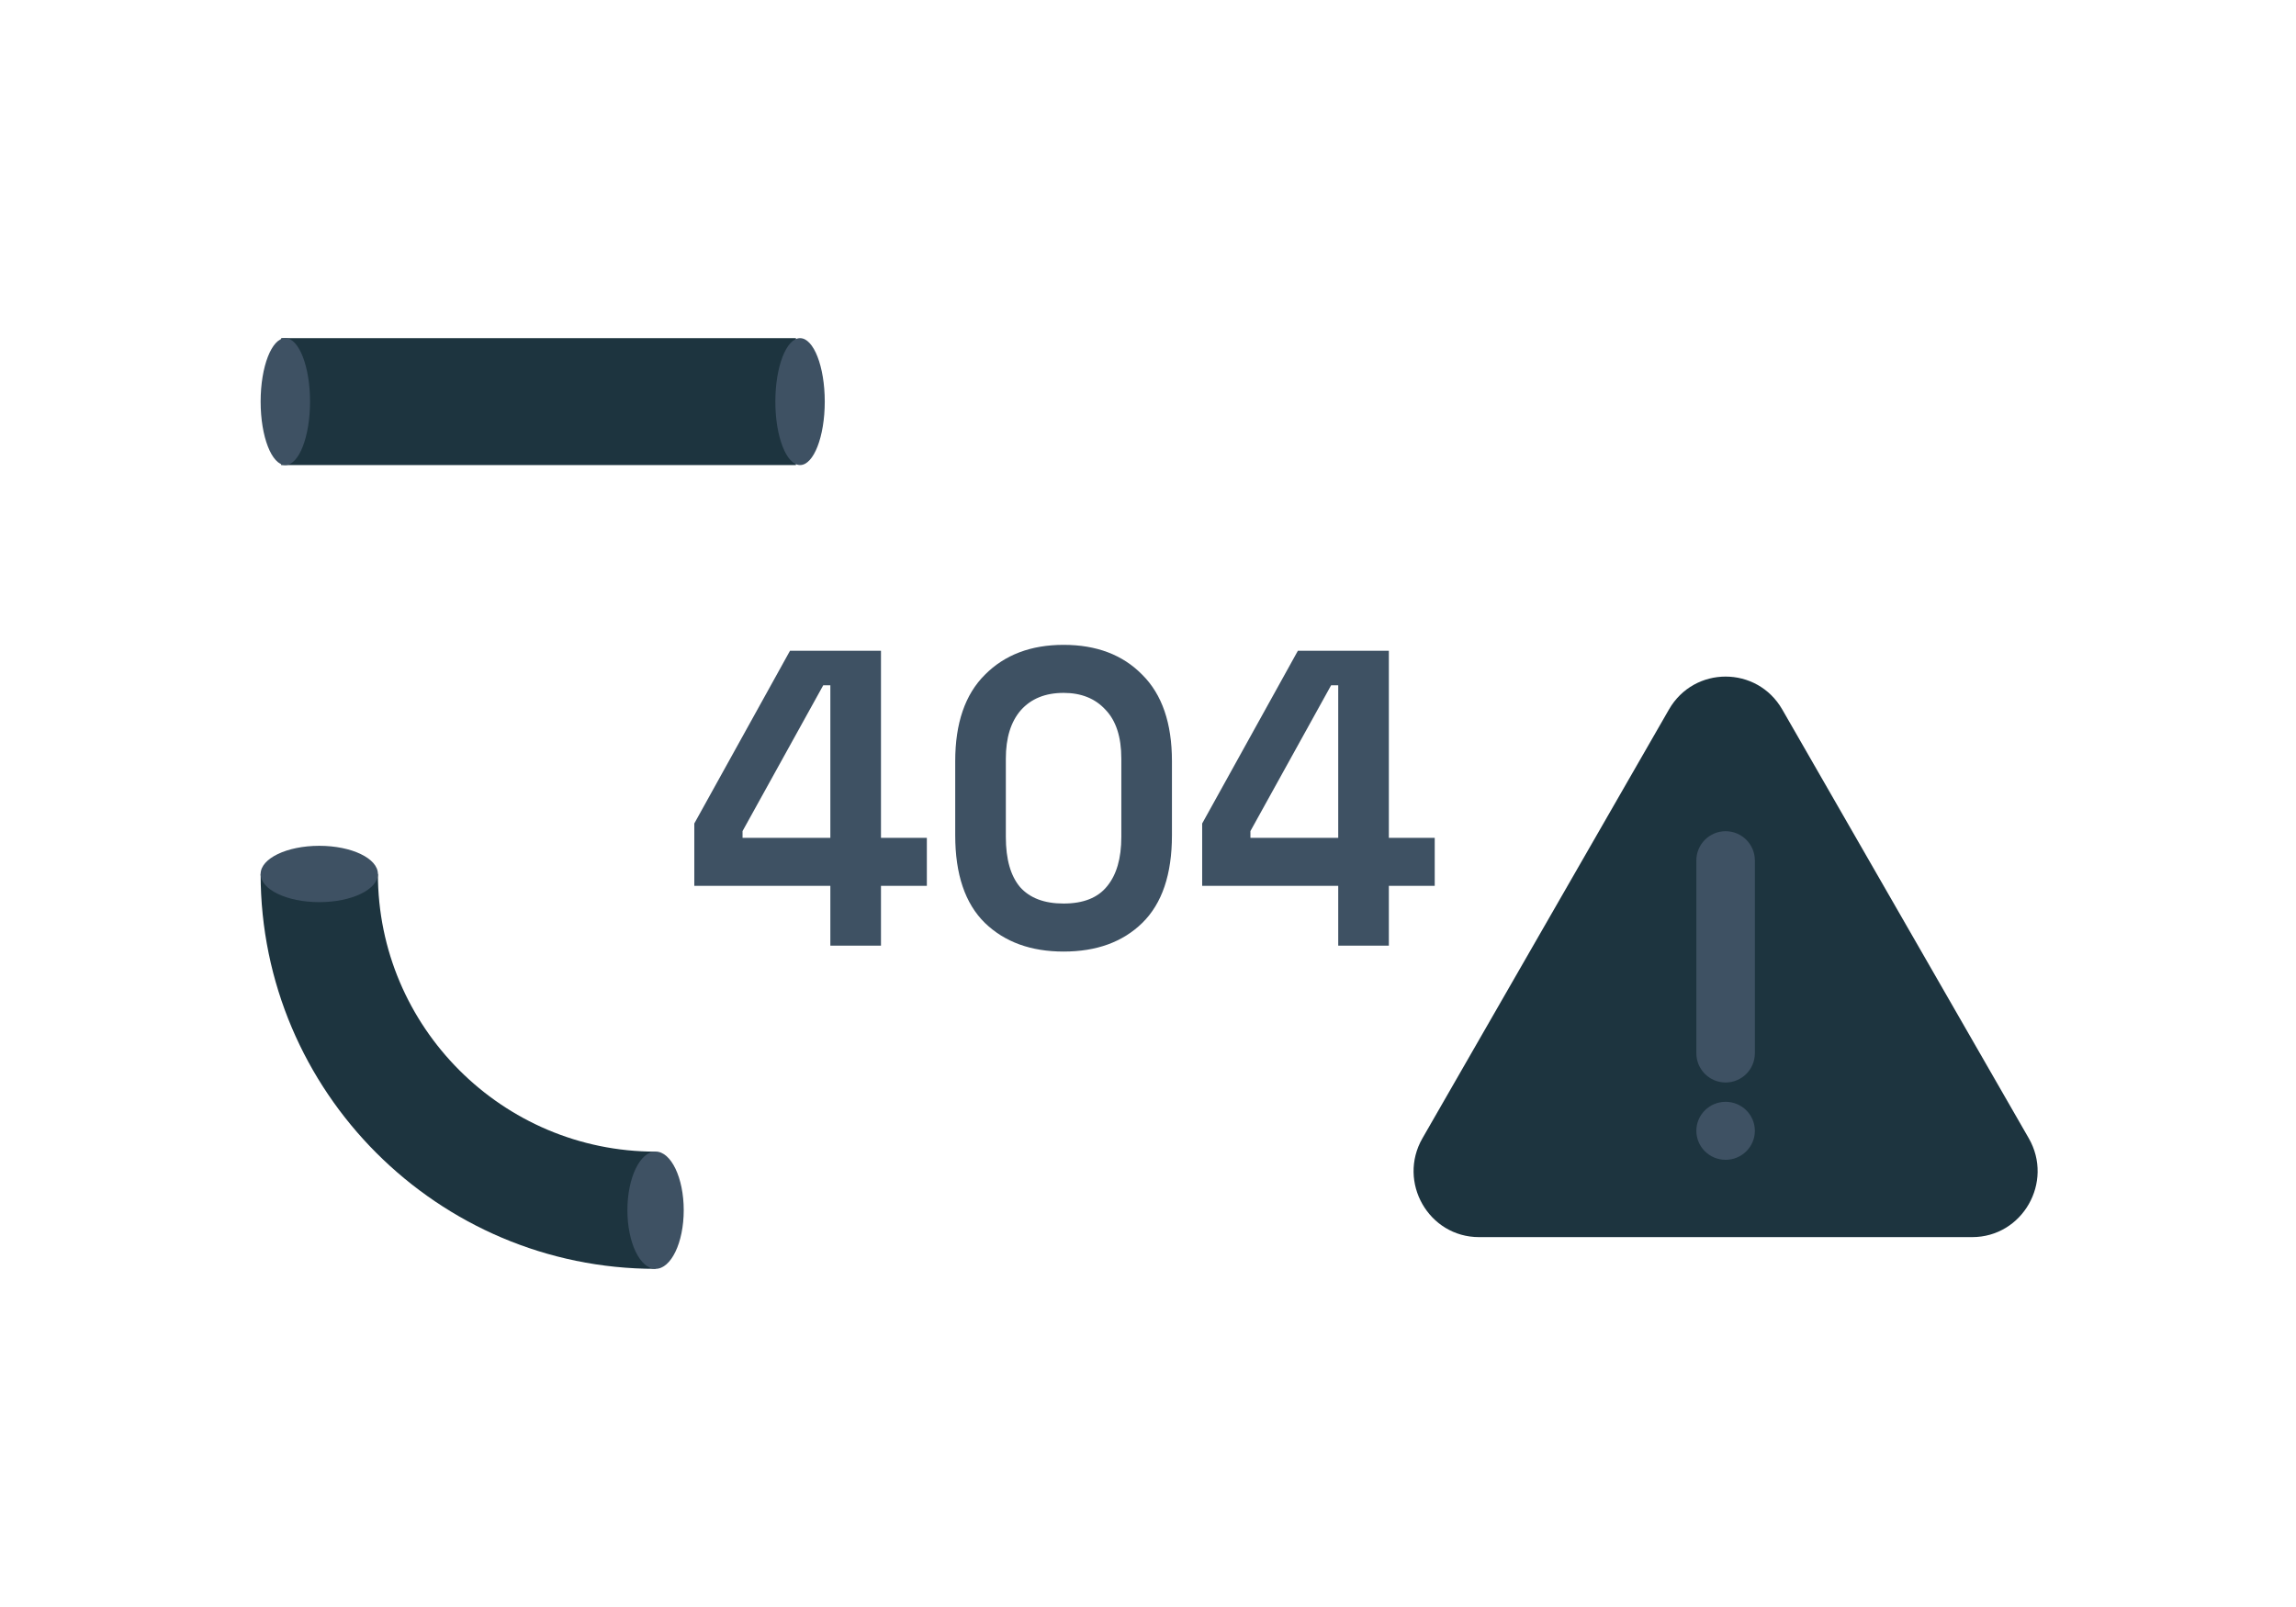 <svg width="740" height="518" viewBox="0 0 740 518" fill="none" xmlns="http://www.w3.org/2000/svg">
<path d="M267.621 304.826V285.542H223.773V265.443L254.62 209.765H283.937V270.061H298.723V285.542H283.937V304.826H267.621ZM239.324 270.061H267.621V220.9H265.327L239.324 267.888V270.061Z" fill="#3E5163"/>
<path d="M342.793 306.727C332.256 306.727 323.801 303.649 317.427 297.493C311.054 291.246 307.867 281.83 307.867 269.246V245.345C307.867 233.122 311.054 223.843 317.427 217.505C323.801 211.077 332.256 207.863 342.793 207.863C353.415 207.863 361.87 211.077 368.158 217.505C374.532 223.843 377.718 233.122 377.718 245.345V269.246C377.718 281.83 374.532 291.246 368.158 297.493C361.87 303.649 353.415 306.727 342.793 306.727ZM342.793 291.246C349.166 291.246 353.84 289.39 356.814 285.678C359.873 281.966 361.403 276.67 361.403 269.789V244.53C361.403 237.559 359.703 232.308 356.304 228.777C352.99 225.155 348.486 223.345 342.793 223.345C336.929 223.345 332.341 225.201 329.027 228.913C325.798 232.625 324.183 237.83 324.183 244.53V269.789C324.183 276.941 325.713 282.328 328.772 285.95C331.916 289.48 336.59 291.246 342.793 291.246Z" fill="#3E5163"/>
<path d="M431.309 304.826V285.542H387.461V265.443L418.308 209.765H447.625V270.061H462.411V285.542H447.625V304.826H431.309ZM403.012 270.061H431.309V220.9H429.015L403.012 267.888V270.061Z" fill="#3E5163"/>
<path d="M84.026 281.713L121.801 281.713C121.801 331.058 161.952 371.217 211.286 371.217L211.286 409C141.102 409 84.026 351.885 83.999 281.713L84.026 281.713Z" fill="#1D343F"/>
<path d="M84 281.716C84 286.73 92.462 290.794 102.901 290.794C113.34 290.794 121.802 286.73 121.802 281.716C121.802 276.702 113.34 272.637 102.901 272.637C92.462 272.637 84 276.702 84 281.716Z" fill="#3E5163"/>
<path d="M202.212 390.094C202.212 400.535 206.276 408.999 211.289 408.999C216.301 408.999 220.365 400.535 220.365 390.094C220.365 379.653 216.301 371.189 211.289 371.189C206.276 371.189 202.212 379.653 202.212 390.094Z" fill="#3E5163"/>
<path d="M476.711 398.773H635.614C651.863 398.773 661.992 381.032 653.868 366.902L574.416 228.688C566.292 214.558 546.033 214.558 537.909 228.688L458.457 366.902C450.333 381.032 460.462 398.773 476.711 398.773Z" fill="#1D343F"/>
<path d="M565.592 339.501C565.592 344.708 561.371 348.93 556.163 348.93V348.93C550.956 348.93 546.735 344.708 546.735 339.501L546.735 277.362C546.735 272.155 550.956 267.934 556.163 267.934V267.934C561.371 267.934 565.592 272.155 565.592 277.362L565.592 339.501Z" fill="#3E5163"/>
<path d="M565.591 364.505C565.591 369.667 561.37 373.851 556.163 373.851C550.956 373.851 546.734 369.667 546.734 364.505C546.734 359.344 550.956 355.16 556.163 355.16C561.37 355.16 565.591 359.344 565.591 364.505Z" fill="#3E5163"/>
<path d="M256.531 109L90.637 109V149.909H256.531V109Z" fill="#1D343F"/>
<path d="M91.964 149.909C96.362 149.909 99.927 140.752 99.927 129.455C99.927 118.158 96.362 109 91.964 109C87.566 109 84.001 118.158 84.001 129.455C84.001 140.752 87.566 149.909 91.964 149.909Z" fill="#3E5163"/>
<path d="M257.857 149.909C262.255 149.909 265.82 140.752 265.82 129.455C265.82 118.158 262.255 109 257.857 109C253.46 109 249.895 118.158 249.895 129.455C249.895 140.752 253.46 149.909 257.857 149.909Z" fill="#3E5163"/>
</svg>
